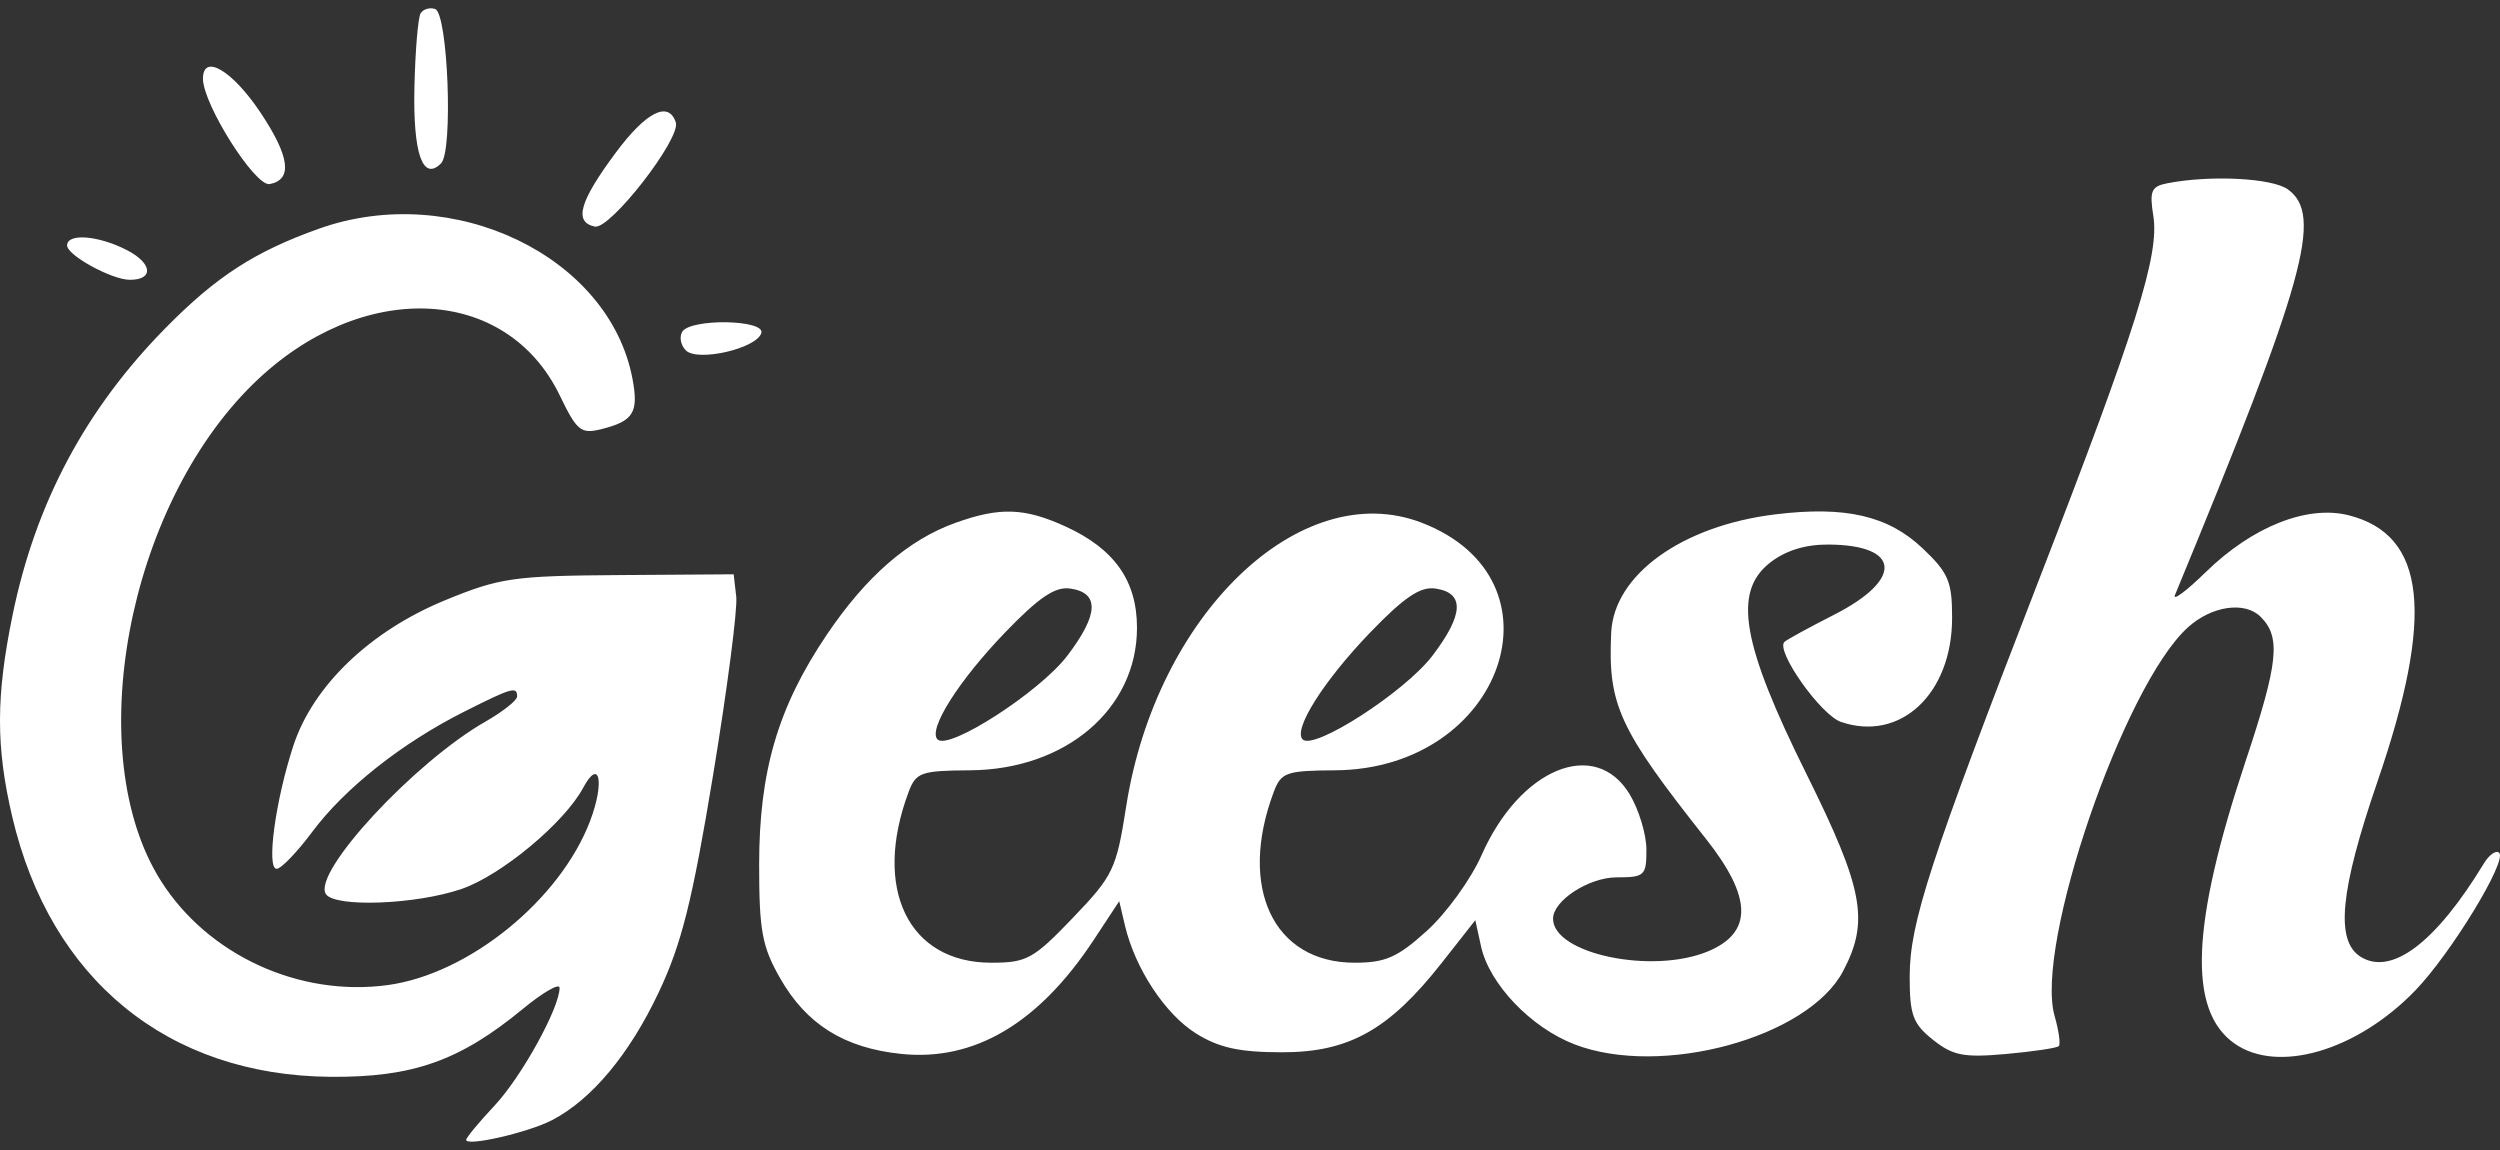 <svg width="150" height="69" viewBox="0 0 150 69" fill="none" xmlns="http://www.w3.org/2000/svg">
<rect x="0" y="0" width="150" height="69" fill="#333333" stroke="none"/>
<path fill-rule="evenodd" clip-rule="evenodd" d="M25.237 0.799C25.083 1.05 24.916 3.036 24.866 5.212C24.773 9.211 25.364 10.906 26.465 9.8C27.197 9.064 26.878 0.796 26.108 0.54C25.783 0.432 25.391 0.549 25.237 0.799ZM12.178 4.722C12.178 6.262 15.314 11.214 16.183 11.045C17.568 10.777 17.392 9.401 15.637 6.766C13.945 4.225 12.178 3.181 12.178 4.722ZM36.937 9.172C34.761 12.102 34.416 13.329 35.692 13.595C36.611 13.787 40.867 8.306 40.549 7.343C40.113 6.028 38.763 6.711 36.937 9.172ZM130.029 10.998C129.08 11.184 128.96 11.465 129.198 12.94C129.575 15.277 128.197 19.668 122.366 34.714C115.79 51.679 114.581 55.389 114.581 58.59C114.581 60.905 114.773 61.427 115.982 62.39C117.173 63.338 117.828 63.466 120.353 63.24C121.986 63.094 123.415 62.881 123.528 62.767C123.641 62.654 123.528 61.838 123.275 60.953C122.07 56.728 127.419 41.135 131.271 37.645C132.708 36.345 134.697 36.06 135.65 37.019C136.862 38.237 136.701 39.763 134.733 45.677C131.463 55.503 131.261 60.633 134.069 62.61C136.671 64.442 141.414 63.053 144.915 59.431C147.051 57.221 150.45 51.645 149.951 51.168C149.766 50.992 149.355 51.276 149.038 51.799C146.151 56.557 143.489 58.571 141.631 57.402C140.109 56.444 140.402 53.434 142.655 46.875C146.085 36.889 145.567 32.101 140.93 30.919C138.444 30.285 135.151 31.59 132.356 34.317C131.171 35.473 130.336 36.093 130.501 35.695C138.317 16.772 139.391 12.92 137.282 11.369C136.346 10.681 132.625 10.49 130.029 10.998ZM19.14 13.721C15.289 15.094 12.982 16.585 9.947 19.665C5.136 24.549 2.139 30.167 0.757 36.893C-0.246 41.775 -0.252 44.8 0.736 49.011C3.024 58.772 10.065 64.525 19.82 64.609C24.761 64.65 27.583 63.655 31.369 60.536C32.583 59.536 33.575 58.967 33.575 59.27C33.575 60.472 31.289 64.613 29.677 66.332C28.739 67.332 27.971 68.258 27.971 68.391C27.971 68.806 31.691 67.953 33.122 67.209C35.504 65.97 37.765 63.262 39.524 59.538C40.894 56.638 41.536 54.076 42.78 46.538C43.632 41.374 44.26 36.544 44.175 35.804L44.02 34.458L37.142 34.505C30.8 34.548 29.986 34.666 26.698 36.018C22.207 37.866 18.786 41.143 17.605 44.732C16.529 48.002 15.968 52.129 16.599 52.129C16.866 52.129 17.83 51.126 18.744 49.9C20.69 47.29 24.096 44.594 27.827 42.713C30.722 41.253 31.028 41.165 31.028 41.791C31.028 42.021 30.169 42.7 29.118 43.302C24.854 45.741 18.747 52.334 19.547 53.635C20.054 54.46 24.936 54.282 27.69 53.339C30.071 52.523 33.864 49.37 34.99 47.267C35.976 45.428 36.29 46.931 35.406 49.258C33.608 53.993 28.14 58.433 23.282 59.102C17.965 59.834 12.465 57.308 9.646 52.839C4.85 45.236 7.614 30.429 15.213 23.014C21.663 16.722 30.381 17.069 33.596 23.745C34.609 25.848 34.859 26.052 36.06 25.754C38.004 25.272 38.328 24.758 37.953 22.749C36.576 15.369 27.175 10.858 19.14 13.721ZM4.026 14.726C4.026 15.319 6.709 16.788 7.792 16.788C9.236 16.788 9.149 15.804 7.634 15.017C5.922 14.127 4.026 13.973 4.026 14.726ZM40.935 19.905C40.747 20.212 40.844 20.715 41.15 21.023C41.849 21.725 45.376 20.92 45.679 19.989C45.945 19.173 41.435 19.093 40.935 19.905ZM57.331 31.369C54.494 32.385 51.962 34.588 49.601 38.092C46.676 42.432 45.55 46.264 45.549 51.873C45.548 55.834 45.724 56.792 46.802 58.684C48.385 61.464 50.649 62.88 54.076 63.235C58.458 63.69 62.325 61.401 65.618 56.404L67.154 54.071L67.498 55.533C68.103 58.109 69.912 60.854 71.766 62.01C73.142 62.868 74.362 63.134 76.915 63.137C80.935 63.141 83.343 61.794 86.508 57.768L88.519 55.21L88.862 56.781C89.356 59.039 91.854 61.656 94.479 62.664C99.676 64.66 108.466 62.268 110.578 58.283C112.174 55.272 111.816 53.346 108.38 46.424C104.505 38.619 103.969 35.526 106.187 33.772C107.112 33.041 108.297 32.668 109.682 32.673C114.048 32.69 114.225 34.755 110.045 36.885C108.53 37.656 107.188 38.39 107.064 38.516C106.527 39.056 109.249 42.903 110.46 43.316C114.023 44.532 117.123 41.632 117.126 37.08C117.128 34.888 116.91 34.372 115.359 32.902C113.288 30.938 110.724 30.347 106.509 30.863C100.914 31.548 96.837 34.488 96.672 37.955C96.468 42.293 97.118 43.71 102.36 50.336C105.134 53.842 105.176 55.949 102.496 57.075C99.144 58.483 93.183 57.233 93.183 55.122C93.183 54.035 95.331 52.641 97.004 52.641C98.677 52.641 98.787 52.537 98.785 50.976C98.784 50.061 98.329 48.562 97.774 47.647C95.707 44.239 91.19 46.104 88.892 51.313C88.259 52.748 86.787 54.786 85.621 55.842C83.854 57.442 83.129 57.763 81.278 57.763C76.407 57.763 74.272 53.256 76.424 47.519C76.865 46.344 77.168 46.237 80.104 46.218C90.195 46.153 94.171 34.769 85.294 31.36C78.018 28.568 69.37 36.875 67.571 48.385C66.981 52.157 66.799 52.538 64.369 55.074C62.001 57.545 61.606 57.763 59.471 57.763C54.496 57.763 52.344 53.312 54.517 47.519C54.958 46.344 55.261 46.237 58.197 46.218C63.949 46.181 68.219 42.538 68.219 37.668C68.219 34.846 66.867 32.93 63.929 31.588C61.466 30.464 59.993 30.415 57.331 31.369ZM60.306 37.948C57.516 40.844 55.664 43.775 56.252 44.365C56.923 45.04 62.387 41.515 64.04 39.342C65.927 36.86 65.981 35.565 64.209 35.312C63.309 35.183 62.337 35.839 60.306 37.948ZM82.213 37.948C79.423 40.844 77.571 43.775 78.159 44.365C78.83 45.04 84.294 41.515 85.947 39.342C87.834 36.86 87.888 35.565 86.116 35.312C85.216 35.183 84.245 35.839 82.213 37.948Z" fill="white"/>
</svg>
